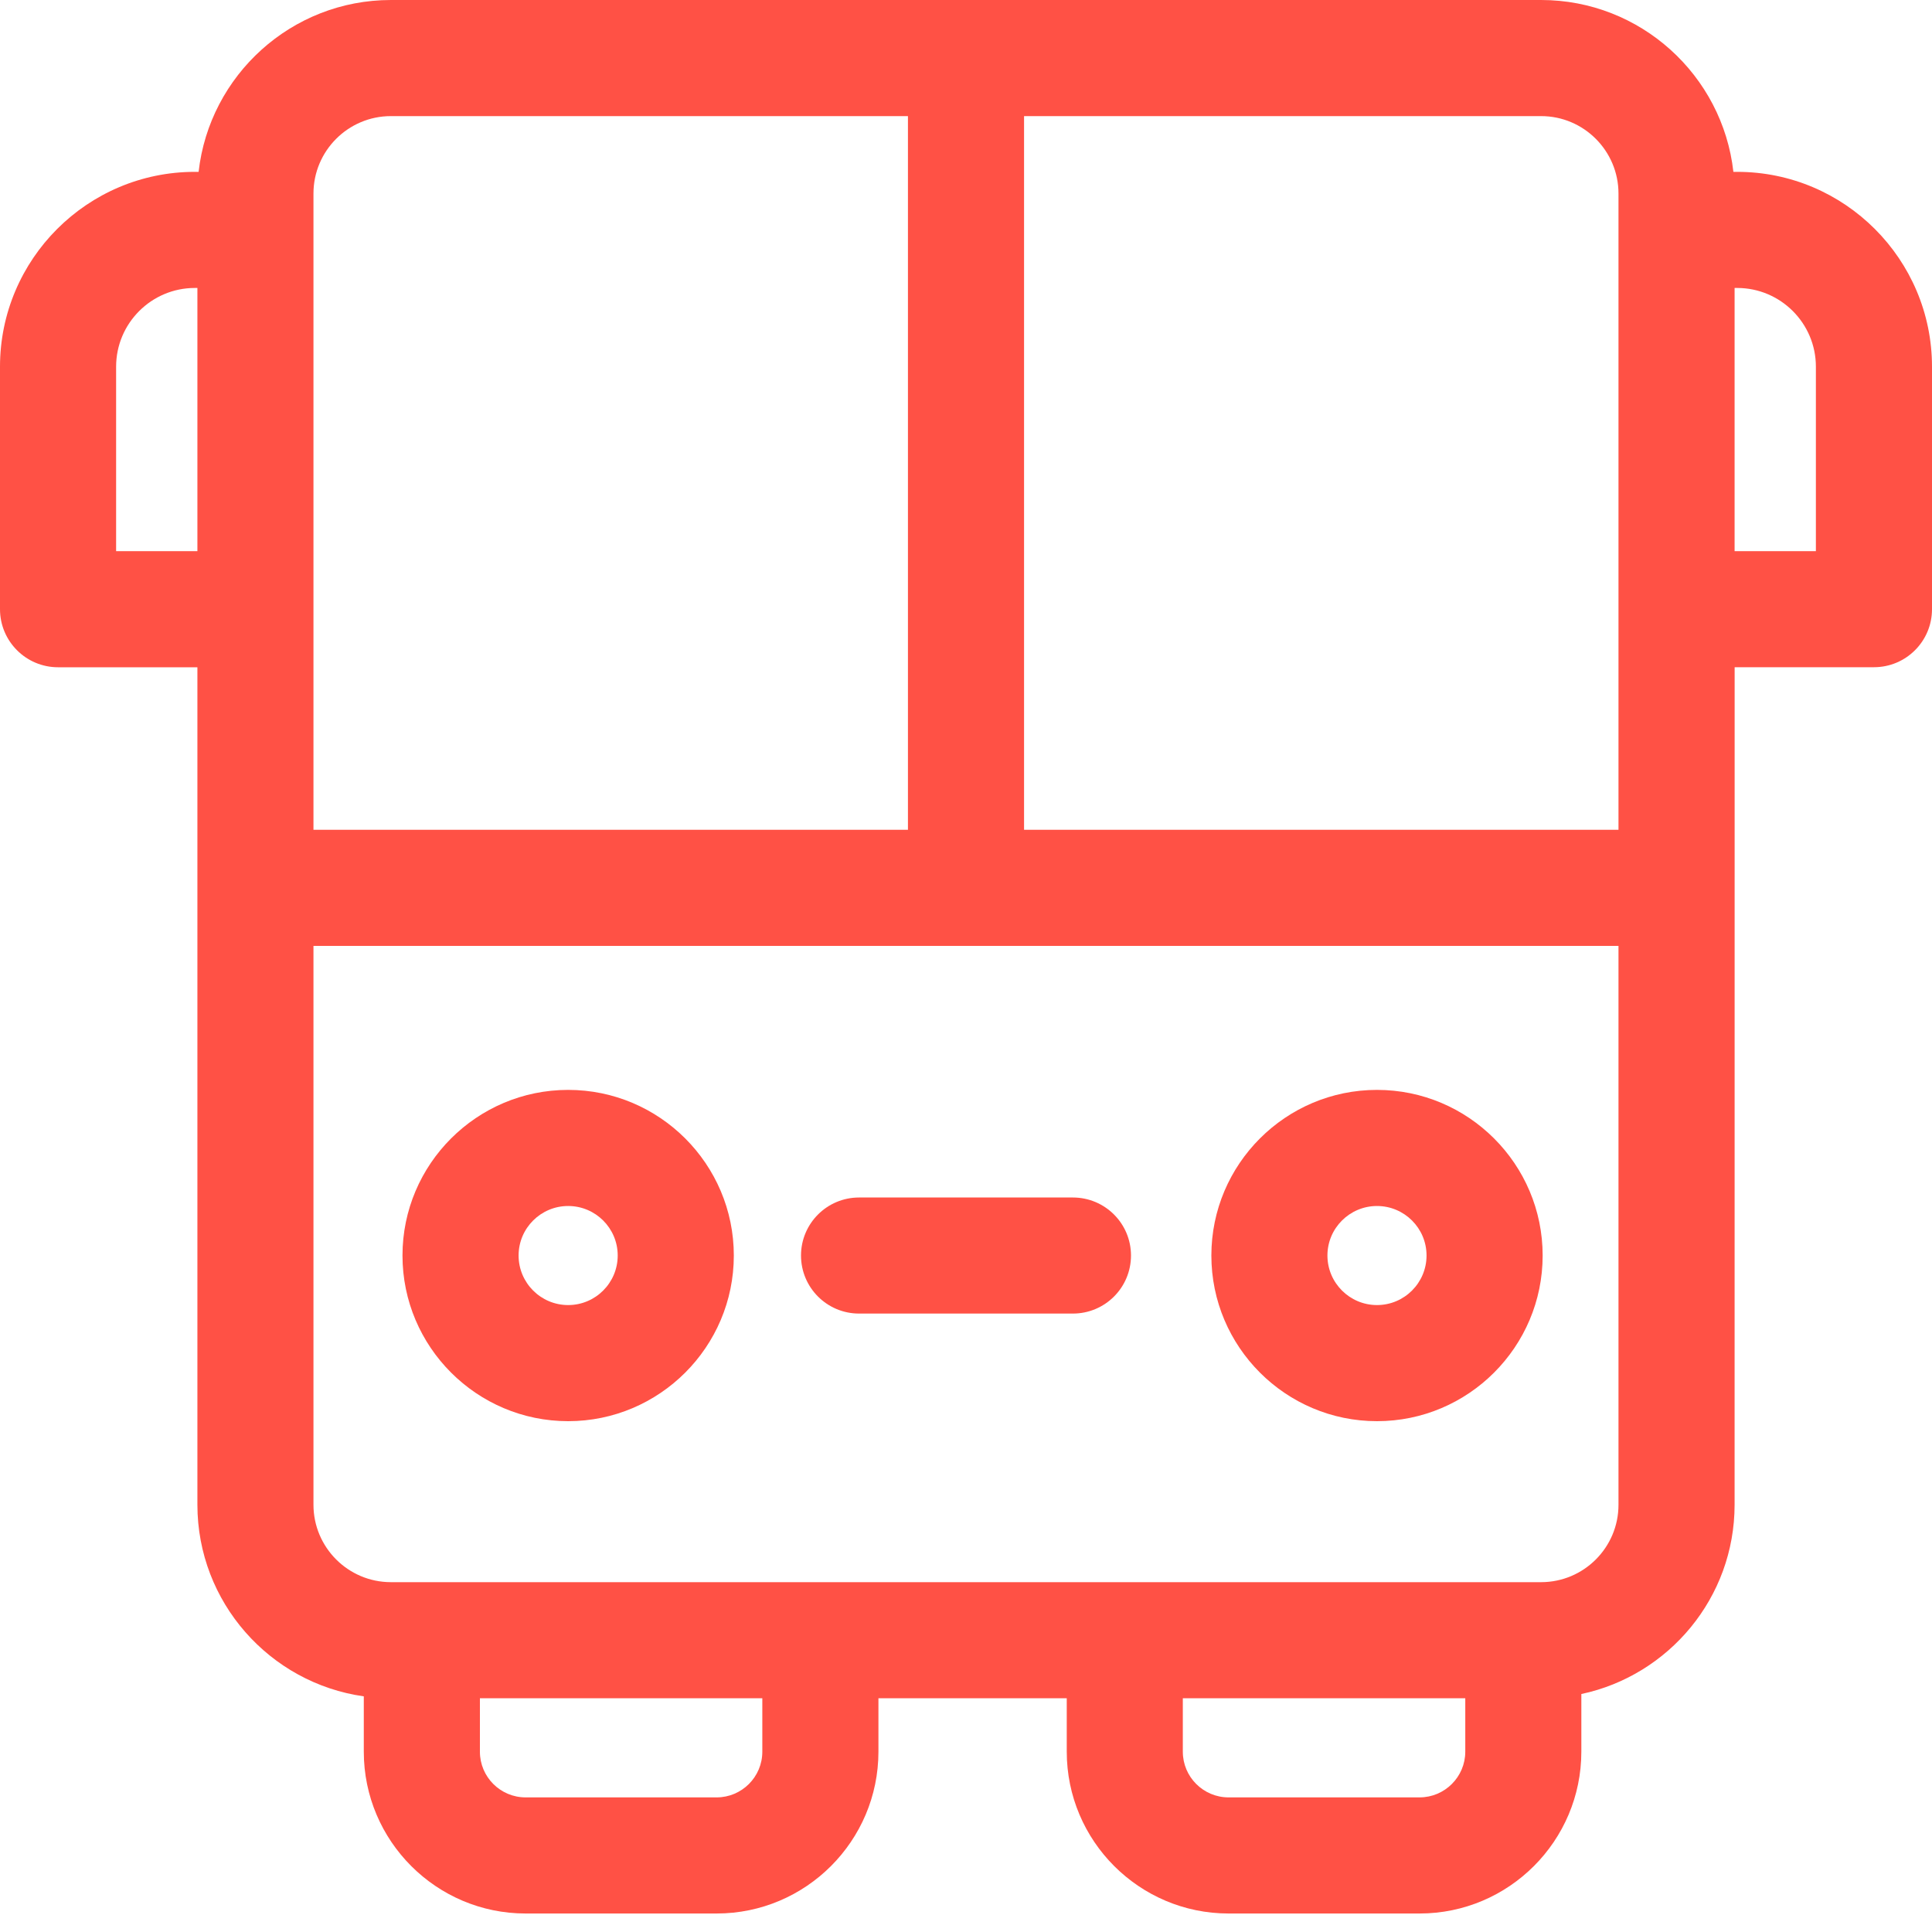 <svg width="40" height="40" viewBox="0 0 40 40" fill="none" xmlns="http://www.w3.org/2000/svg">
<path fill-rule="evenodd" clip-rule="evenodd" d="M8.333 25.994C8.333 24.103 9.872 22.565 11.763 22.565C13.654 22.565 15.193 24.103 15.193 25.994C15.193 27.885 13.654 29.424 11.763 29.424C9.872 29.424 8.333 27.885 8.333 25.994ZM10.737 25.994C10.737 26.56 11.197 27.02 11.763 27.02C12.329 27.02 12.789 26.56 12.789 25.994C12.789 25.428 12.329 24.969 11.763 24.969C11.197 24.969 10.737 25.428 10.737 25.994Z" fill="#FF5145"/>
<path fill-rule="evenodd" clip-rule="evenodd" d="M25.08 25.994C25.08 24.103 26.618 22.565 28.509 22.565C30.401 22.565 31.939 24.103 31.939 25.994C31.939 27.885 30.401 29.424 28.509 29.424C26.618 29.424 25.08 27.885 25.08 25.994ZM27.483 25.994C27.483 26.56 27.944 27.02 28.509 27.02C29.075 27.02 29.535 26.56 29.535 25.994C29.535 25.428 29.075 24.969 28.509 24.969C27.944 24.969 27.483 25.428 27.483 25.994Z" fill="#FF5145"/>
<path d="M22.213 24.793H17.786C17.122 24.793 16.584 25.331 16.584 25.994C16.584 26.658 17.122 27.196 17.786 27.196H22.213C22.878 27.196 23.416 26.658 23.416 25.994C23.416 25.331 22.878 24.793 22.213 24.793V24.793Z" fill="#FF5145"/>
<path fill-rule="evenodd" clip-rule="evenodd" d="M35.888 3.558H35.966C38.19 3.558 40 5.368 40 7.592V12.613C40 13.276 39.462 13.814 38.798 13.814H35.914L35.913 31.154C35.913 33.078 34.551 34.688 32.74 35.073V36.267C32.74 38.114 31.238 39.617 29.391 39.617H25.436C23.588 39.617 22.086 38.114 22.086 36.267V35.161H18.187V36.267C18.187 38.114 16.684 39.617 14.837 39.617H10.882C9.035 39.617 7.532 38.114 7.532 36.267V35.121C5.587 34.847 4.087 33.173 4.087 31.154V13.815H1.202C0.538 13.815 0 13.276 0 12.613V7.592C0 5.368 1.81 3.558 4.034 3.558H4.112C4.336 1.559 6.035 0 8.093 0H31.907C33.965 0 35.664 1.559 35.888 3.558ZM33.509 4.007C33.509 3.123 32.79 2.404 31.907 2.404H21.202V17.18H33.509V4.007ZM6.49 4.007C6.49 3.123 7.209 2.404 8.093 2.404H18.798V17.18H6.49V4.007ZM2.404 7.592V11.411H4.087V5.962H4.034C3.135 5.962 2.404 6.693 2.404 7.592ZM15.783 36.267C15.783 36.788 15.359 37.213 14.837 37.213H10.882C10.36 37.213 9.936 36.789 9.936 36.267V35.161H15.783V36.267ZM29.39 37.213C29.912 37.213 30.337 36.788 30.337 36.267V35.161H24.489V36.267C24.489 36.789 24.914 37.213 25.436 37.213H29.39ZM31.907 32.757H8.093C7.209 32.757 6.49 32.038 6.49 31.154V19.584H33.509V31.154C33.51 32.038 32.791 32.757 31.907 32.757ZM35.913 11.411H37.596V7.592C37.596 6.693 36.865 5.962 35.966 5.962H35.913V11.411Z" fill="#FF5145"/>
</svg>
